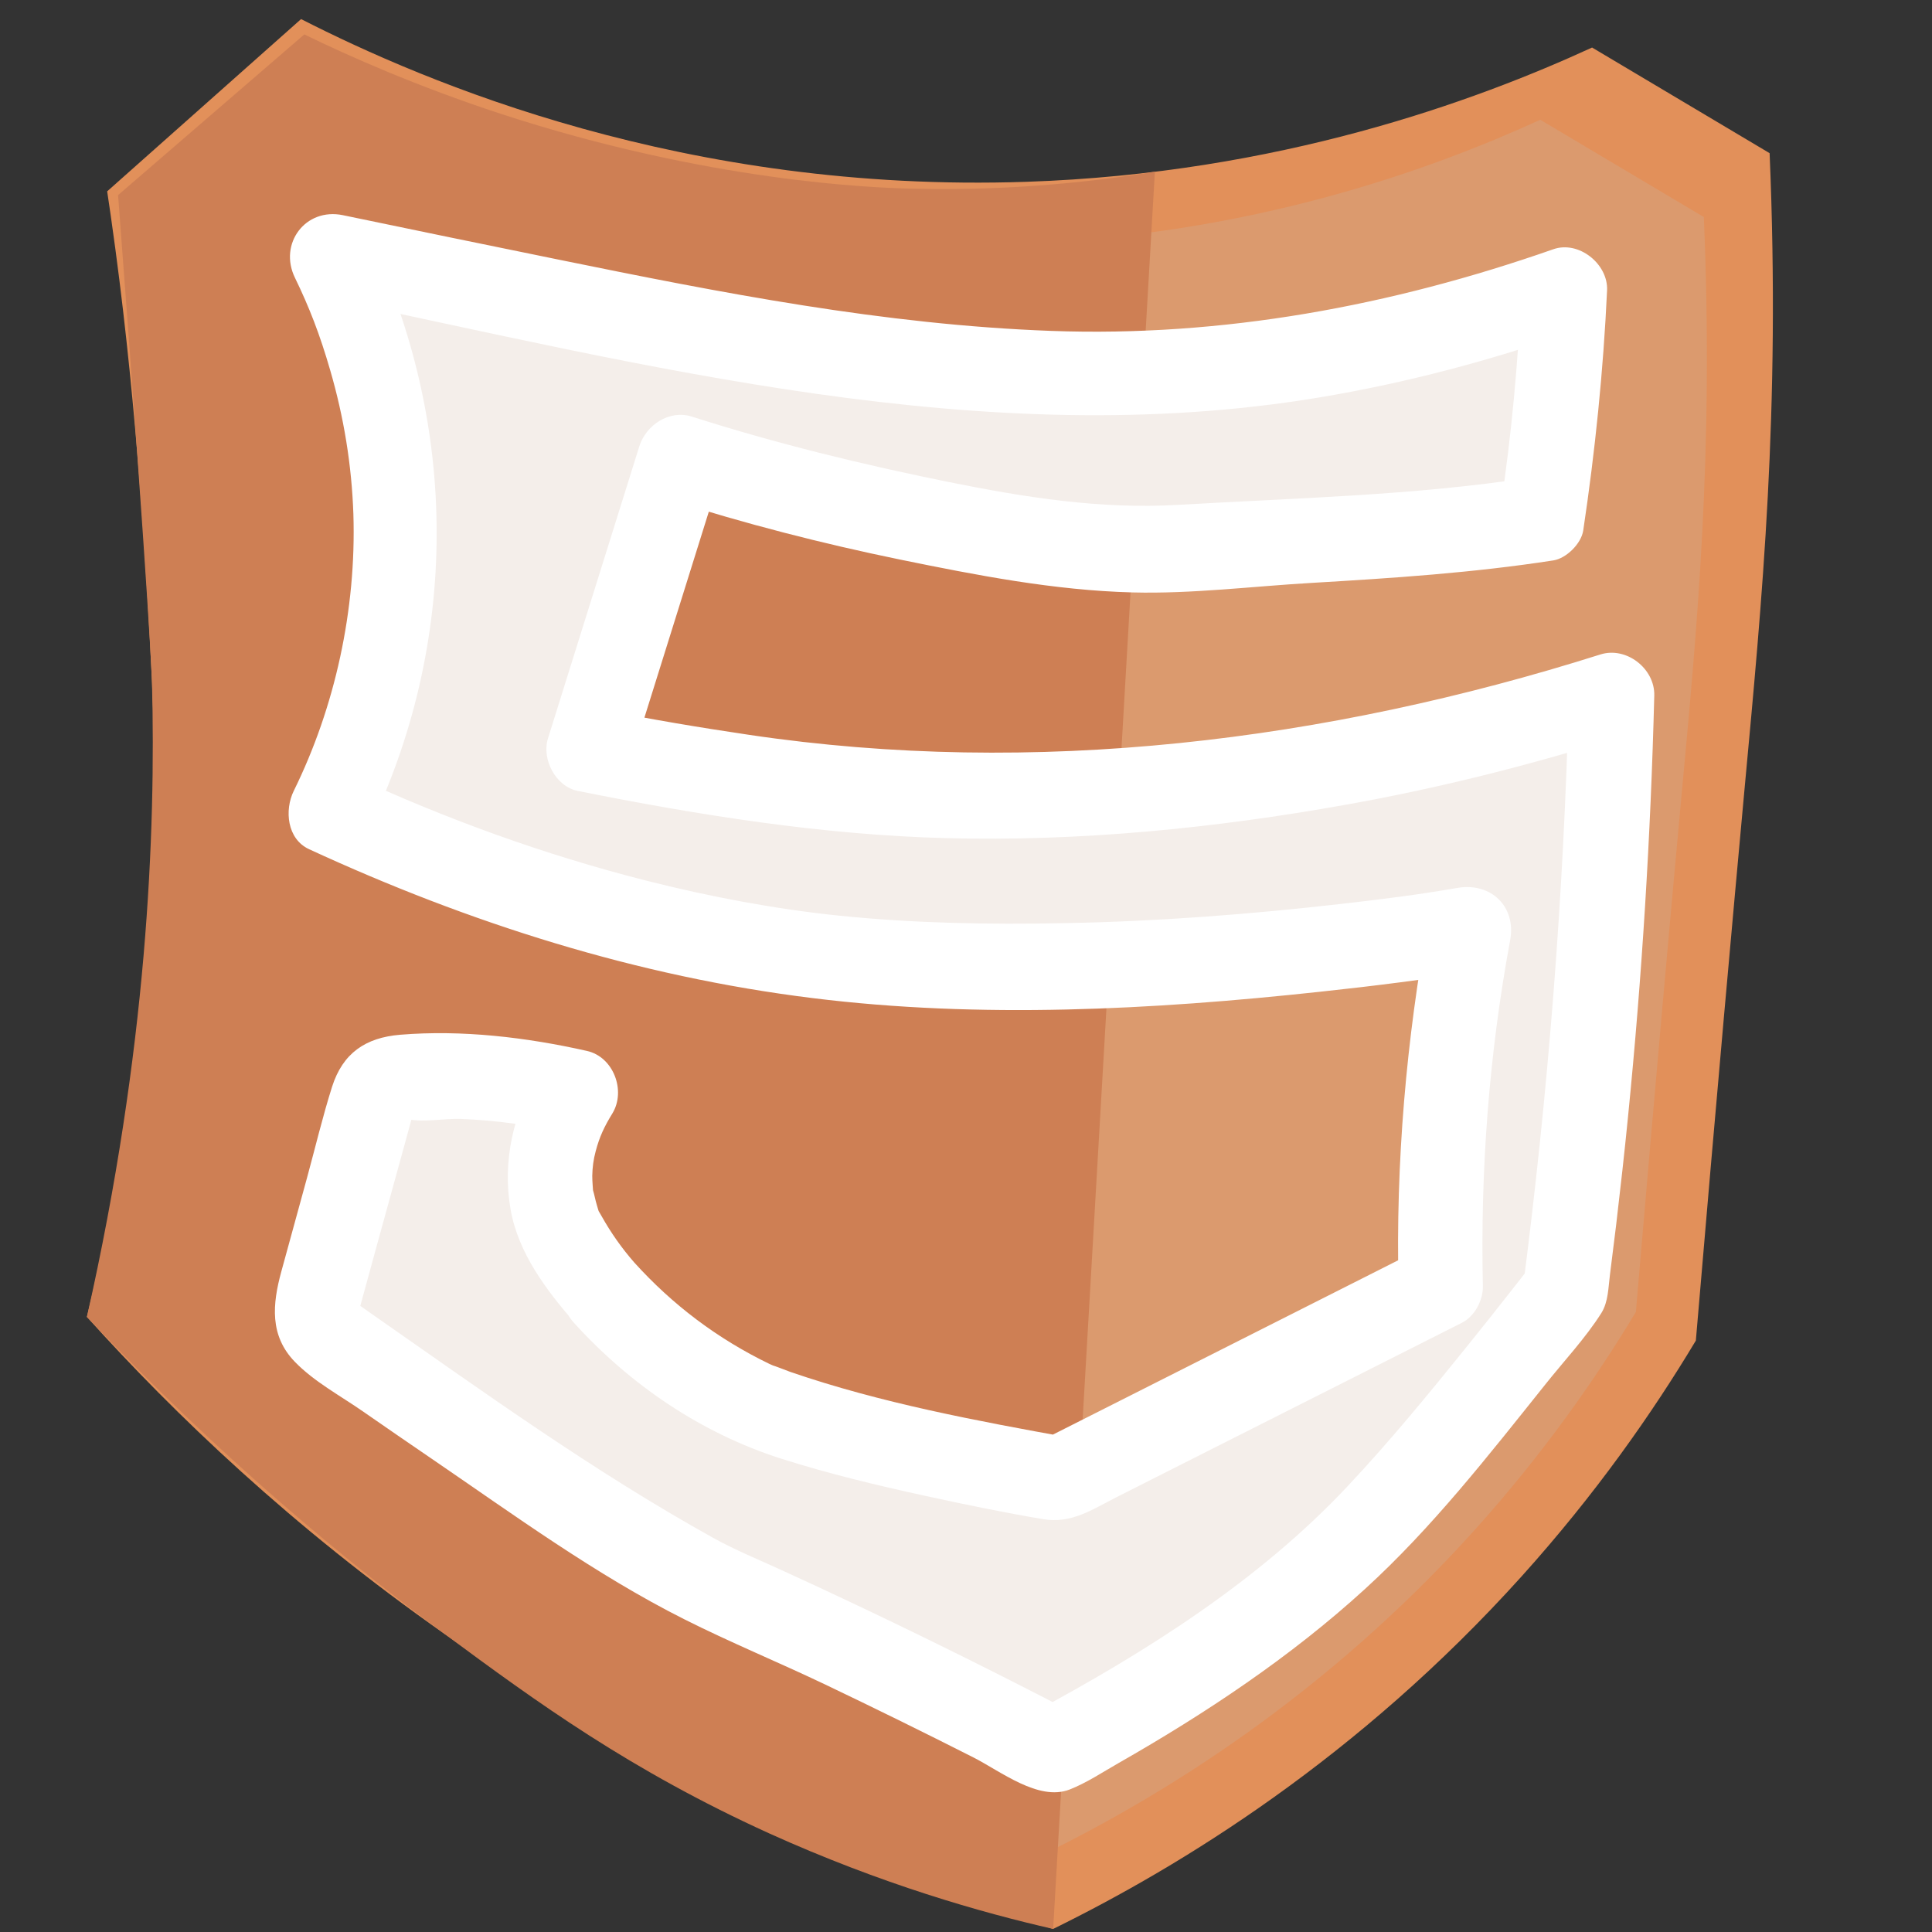 <?xml version="1.0" encoding="utf-8"?>
<!-- Generator: Adobe Illustrator 25.2.1, SVG Export Plug-In . SVG Version: 6.00 Build 0)  -->
<svg version="1.1" id="Capa_1" xmlns="http://www.w3.org/2000/svg" xmlns:xlink="http://www.w3.org/1999/xlink" x="0px" y="0px"
	 viewBox="0 0 113.39 113.39" style="enable-background:new 0 0 113.39 113.39;" xml:space="preserve">
<rect x="0" y="0" width="113.39" height="113.39" fill="#333333" stroke="none"/>
<style type="text/css">
	.st0{fill:#E99C67;}
	.st1{fill:#E2905A;}
	.st2{fill:#DB9A6E;}
	.st3{fill:#CE7F54;}
	.st4{fill:#F4EEEA;}
	.st5{fill:#FFFFFF;}
</style>
<path class="st0" d="M49.43,23.59"/>
<path class="st1" d="M99.53,78.68c-2.56,4.27-5.89,9.02-10.21,13.82c-9.61,10.67-20,17.02-27.51,20.71
	c-9.4-2.83-22.3-7.89-35.7-17.3C17.14,89.62,10.23,82.99,5.1,77.29c3.83-15.76,4.24-28.38,3.82-37.25
	c-0.3-6.34-0.87-15.88-2.15-25.43c-0.19-1.42-0.36-2.59-0.48-3.38c3.79-3.37,7.59-6.74,11.38-10.11
	c7.32,3.73,22.55,10.23,42.58,9.55c14.76-0.5,26.29-4.71,33.19-7.88c3.47,2.07,6.95,4.13,10.42,6.2c0,0,0,0.02,0,0.02
	c0.64,15.15-0.44,26.16-1.48,37.38C101.73,53.46,100.78,63.93,99.53,78.68z"/>
<path class="st2" d="M96.01,77c-2.36,3.93-5.43,8.31-9.41,12.74c-8.85,9.84-18.44,15.69-25.36,19.09
	c-8.67-2.61-20.55-7.28-32.91-15.95c-8.27-5.8-14.64-11.91-19.37-17.17c3.53-14.53,3.91-26.16,3.52-34.34
	c-0.27-5.85-0.8-14.64-1.98-23.44c-0.18-1.31-0.33-2.38-0.44-3.12c3.5-3.11,6.99-6.21,10.49-9.32c6.75,3.44,20.79,9.44,39.25,8.8
	c13.61-0.47,24.23-4.35,30.6-7.26c3.2,1.9,6.4,3.81,9.6,5.71c0,0,0,0.02,0,0.02c0.59,13.97-0.4,24.12-1.36,34.46
	C98.04,53.75,97.17,63.41,96.01,77z"/>
<path class="st3" d="M61.81,113.21c-4.22-0.96-10.08-2.63-16.67-5.61C37,103.9,31.53,99.92,26.11,95.91
	c-5.68-4.19-13.1-10.27-21.01-18.62c3.54-15.69,4.05-28.37,3.82-37.25c0,0-0.09-3.57-1.99-28.59c3.64-3.14,7.29-6.29,10.93-9.43
	c2.67,1.3,6.6,3.04,11.5,4.65c12.28,4.02,22,4.35,24.08,4.4c3.52,0.09,8.45-0.03,14.34-0.99C65.79,44.46,63.8,78.83,61.81,113.21z"
	/>
<path class="st1" d="M118-42"/>
<g>
	<path class="st4" d="M35.46,75.86c-2.57-2.9-3-4.73-3.13-5.77c-0.34-2.79,0.86-5.03,1.46-5.99c-3.37-0.78-6.85-1.08-10.31-0.86
		c-0.37,0.02-0.77,0.06-1.07,0.29c-0.32,0.25-0.45,0.68-0.56,1.07c-1.04,3.8-2.09,7.61-3.13,11.41c-0.11,0.41-0.22,0.83-0.14,1.24
		c0.15,0.76,0.8,1.22,1.05,1.39c17.73,12.44,22.08,14.38,22.08,14.38c4.7,2.1,11.57,5.29,20.09,9.71c4.31-2.3,12.98-7.31,18.84-13.5
		c4.52-4.77,11.2-13.49,11.21-13.49c0.38-2.86,0.72-5.77,1.03-8.74c0.95-9.12,1.48-17.87,1.69-26.2
		c-12.03,3.83-22.12,5.14-29.09,5.61c-3.95,0.26-8.53,0.55-14.59,0.03c-7.44-0.64-16.32-2.42-16.32-2.42
		c1.79-5.71,3.57-11.43,5.36-17.14c3.22,1.03,7.67,2.32,13.07,3.43c4.76,0.98,8.36,1.72,13.29,1.93c1.19,0.05,0.89,0,14.46-0.78
		c1.55-0.09,5.09-0.29,9.7-1c0.02,0,0.03,0,0.03,0c0.25-1.64,0.47-3.33,0.66-5.07c0.32-2.91,0.53-5.7,0.64-8.36
		c-5.33,1.87-14.44,4.56-24.88,4.9c-5.87,0.19-11.64-0.44-13.94-0.69c-1.53-0.16-2.96-0.34-4.29-0.52
		c-3.89-0.54-6.78-1.11-8.59-1.47c-9.38-1.87-19.16-3.91-20.66-4.23c1.54,3.16,4.26,9.86,3.71,18.57c-0.4,6.3-2.34,11.16-3.79,14.07
		c14.28,6.62,25.68,8.36,32.8,8.82c3.56,0.23,7.25,0.23,8.62,0.22c13.26-0.1,25.44-2.18,25.44-2.18c-0.53,2.82-0.98,5.9-1.29,9.21
		c-0.39,4.26-0.49,8.2-0.4,11.74c-4.33,2.18-8.65,4.37-12.98,6.55c-3.14,1.59-6.28,3.17-9.43,4.76
		c-13.81-2.48-17.95-4.44-17.95-4.44C42.53,81.56,38.8,79.63,35.46,75.86z"/>
	<g>
		<path class="st5" d="M37.22,74.09c-0.74-0.85-1.36-1.73-1.91-2.71c-0.25-0.45-0.12-0.13-0.28-0.65c-0.09-0.29-0.14-0.6-0.23-0.89
			c-0.11-0.33,0.02,0.12,0.02,0.24c-0.02-0.36-0.06-0.71-0.06-1.07c0.01-0.5,0.07-0.96,0.2-1.44c0.22-0.84,0.51-1.46,0.98-2.22
			c0.81-1.33,0.07-3.32-1.49-3.67c-3.55-0.8-7.33-1.25-10.97-0.95c-2.03,0.17-3.36,1.08-3.99,3.05c-0.56,1.77-0.99,3.59-1.48,5.38
			c-0.5,1.82-1,3.65-1.5,5.47c-0.52,1.9-0.7,3.76,0.8,5.3c1.12,1.16,2.69,2,4.01,2.92c1.33,0.92,2.67,1.85,4.01,2.76
			c4.79,3.27,9.63,6.81,14.82,9.42c2.7,1.36,5.5,2.51,8.23,3.81c2.93,1.4,5.84,2.83,8.74,4.3c1.6,0.81,3.83,2.59,5.65,1.89
			c1-0.39,1.94-1.02,2.87-1.55c5.12-2.92,10.1-6.23,14.46-10.21c3.94-3.59,7.27-7.86,10.59-12.01c1.08-1.36,2.36-2.72,3.29-4.19
			c0.42-0.67,0.41-1.51,0.51-2.27c0.12-0.96,0.24-1.93,0.36-2.89c0.25-2.12,0.49-4.25,0.7-6.38c0.82-8.22,1.33-16.46,1.54-24.71
			c0.04-1.58-1.64-2.89-3.16-2.41c-16.1,5.09-33.18,7.21-49.95,4.72c-2.91-0.43-5.83-0.92-8.72-1.5c0.58,1.03,1.16,2.05,1.75,3.08
			c1.79-5.71,3.57-11.43,5.36-17.14c-1.03,0.58-2.05,1.16-3.08,1.75c4.44,1.42,8.96,2.58,13.53,3.52c4.5,0.92,9.05,1.81,13.66,1.93
			c3.48,0.09,7.04-0.36,10.51-0.56c4.75-0.28,9.47-0.59,14.18-1.32c0.76-0.12,1.63-0.98,1.75-1.75c0.7-4.67,1.18-9.37,1.4-14.1
			c0.07-1.55-1.67-2.94-3.16-2.41c-9.48,3.32-19.4,5.16-29.47,4.79c-9.82-0.36-19.39-2.24-28.99-4.2
			c-4.19-0.85-8.38-1.72-12.57-2.59c-2.21-0.46-3.79,1.68-2.82,3.67c0.84,1.73,1.46,3.32,2.07,5.43c0.8,2.75,1.26,5.56,1.36,8.43
			c0.18,5.63-1.08,11.35-3.5,16.26c-0.55,1.12-0.4,2.82,0.9,3.42c9.4,4.34,19.27,7.47,29.56,8.74c9.83,1.22,19.92,0.69,29.74-0.37
			c3.17-0.34,6.34-0.73,9.49-1.26c-1.03-1.03-2.05-2.05-3.08-3.08c-1.32,7.13-1.94,14.37-1.77,21.62c0.41-0.72,0.83-1.44,1.24-2.16
			c-7.47,3.77-14.94,7.54-22.4,11.31c0.64-0.08,1.28-0.17,1.93-0.25c-5.52-1-11.14-2.04-16.46-3.87c-0.39-0.14-0.78-0.31-1.18-0.43
			c-0.39-0.13,0.7,0.36,0.33,0.14c-0.12-0.07-0.25-0.12-0.38-0.18C42.1,78.57,39.46,76.57,37.22,74.09
			c-2.16-2.39-5.69,1.15-3.54,3.54c3.31,3.65,7.47,6.48,12.17,7.98c2.77,0.88,5.6,1.56,8.44,2.18c2.3,0.5,4.61,0.98,6.93,1.37
			c1.67,0.28,2.87-0.56,4.31-1.29c1.21-0.61,2.43-1.23,3.64-1.84c5.54-2.8,11.08-5.59,16.62-8.39c0.76-0.38,1.26-1.33,1.24-2.16
			c-0.15-6.8,0.36-13.6,1.6-20.29c0.37-1.98-1.12-3.41-3.08-3.08c-2.5,0.43-4.25,0.64-6.74,0.93c-5.42,0.62-10.87,1.04-16.33,1.14
			c-4.41,0.09-8.84,0.01-13.23-0.44c-3.64-0.37-7.57-1.1-11.38-2.07c-5.93-1.51-11.7-3.6-17.25-6.17c0.3,1.14,0.6,2.28,0.9,3.42
			c5.47-11.12,5.46-24.03,0.07-35.17c-0.94,1.22-1.88,2.45-2.82,3.67c19.2,4.02,38.94,9.19,58.64,5.91
			c5.12-0.85,10.15-2.19,15.04-3.91c-1.05-0.8-2.11-1.61-3.16-2.41c-0.19,4.27-0.58,8.54-1.22,12.77c0.58-0.58,1.16-1.16,1.75-1.75
			c-6.83,1.05-13.78,1.2-20.67,1.6c-4.55,0.27-9.01-0.44-13.47-1.34c-5.09-1.03-10.13-2.26-15.08-3.84
			c-1.32-0.42-2.69,0.5-3.08,1.75c-1.79,5.71-3.57,11.43-5.36,17.14c-0.38,1.22,0.45,2.82,1.75,3.08
			c7.09,1.42,14.35,2.58,21.59,2.77c7.83,0.21,15.78-0.58,23.49-1.96c5.5-0.98,10.92-2.35,16.25-4.03c-1.05-0.8-2.11-1.61-3.16-2.41
			c-0.3,11.69-1.21,23.35-2.72,34.94c0.11-0.42,0.23-0.84,0.34-1.26c-0.33,0.44,0.43-0.56,0.04-0.05c-0.28,0.35-0.55,0.71-0.83,1.06
			c-0.9,1.15-1.81,2.3-2.73,3.44c-2.28,2.83-4.6,5.66-7.09,8.31c-5.23,5.57-11.85,9.74-18.54,13.33c0.84,0,1.68,0,2.52,0
			c-5.66-2.94-11.38-5.75-17.18-8.4c-1.35-0.62-2.73-1.18-4.03-1.9c-7.01-3.89-13.59-8.64-20.15-13.22
			c-0.13-0.09-0.27-0.19-0.4-0.28c-0.46-0.33-0.54-0.38-0.25-0.16c-0.34-0.4-0.35-0.24-0.02,0.48c0.07-0.3,0.15-0.59,0.23-0.89
			c0.26-0.95,0.52-1.9,0.78-2.85c0.57-2.06,1.13-4.12,1.7-6.18c0.13-0.48,0.26-0.95,0.39-1.43c0.07-0.26,0.14-0.52,0.22-0.78
			c-1.09,0.64-1.22,0.89-0.4,0.74c0.92,0.19,2.12-0.05,3.07-0.02c2.07,0.08,4.09,0.36,6.1,0.81c-0.5-1.22-1-2.45-1.49-3.67
			c-1.5,2.45-2.18,5.35-1.67,8.19c0.45,2.54,2.08,4.7,3.73,6.6c0.89,1.02,2.63,0.91,3.54,0C38.23,76.61,38.11,75.11,37.22,74.09z"/>
	</g>
</g>
</svg>
